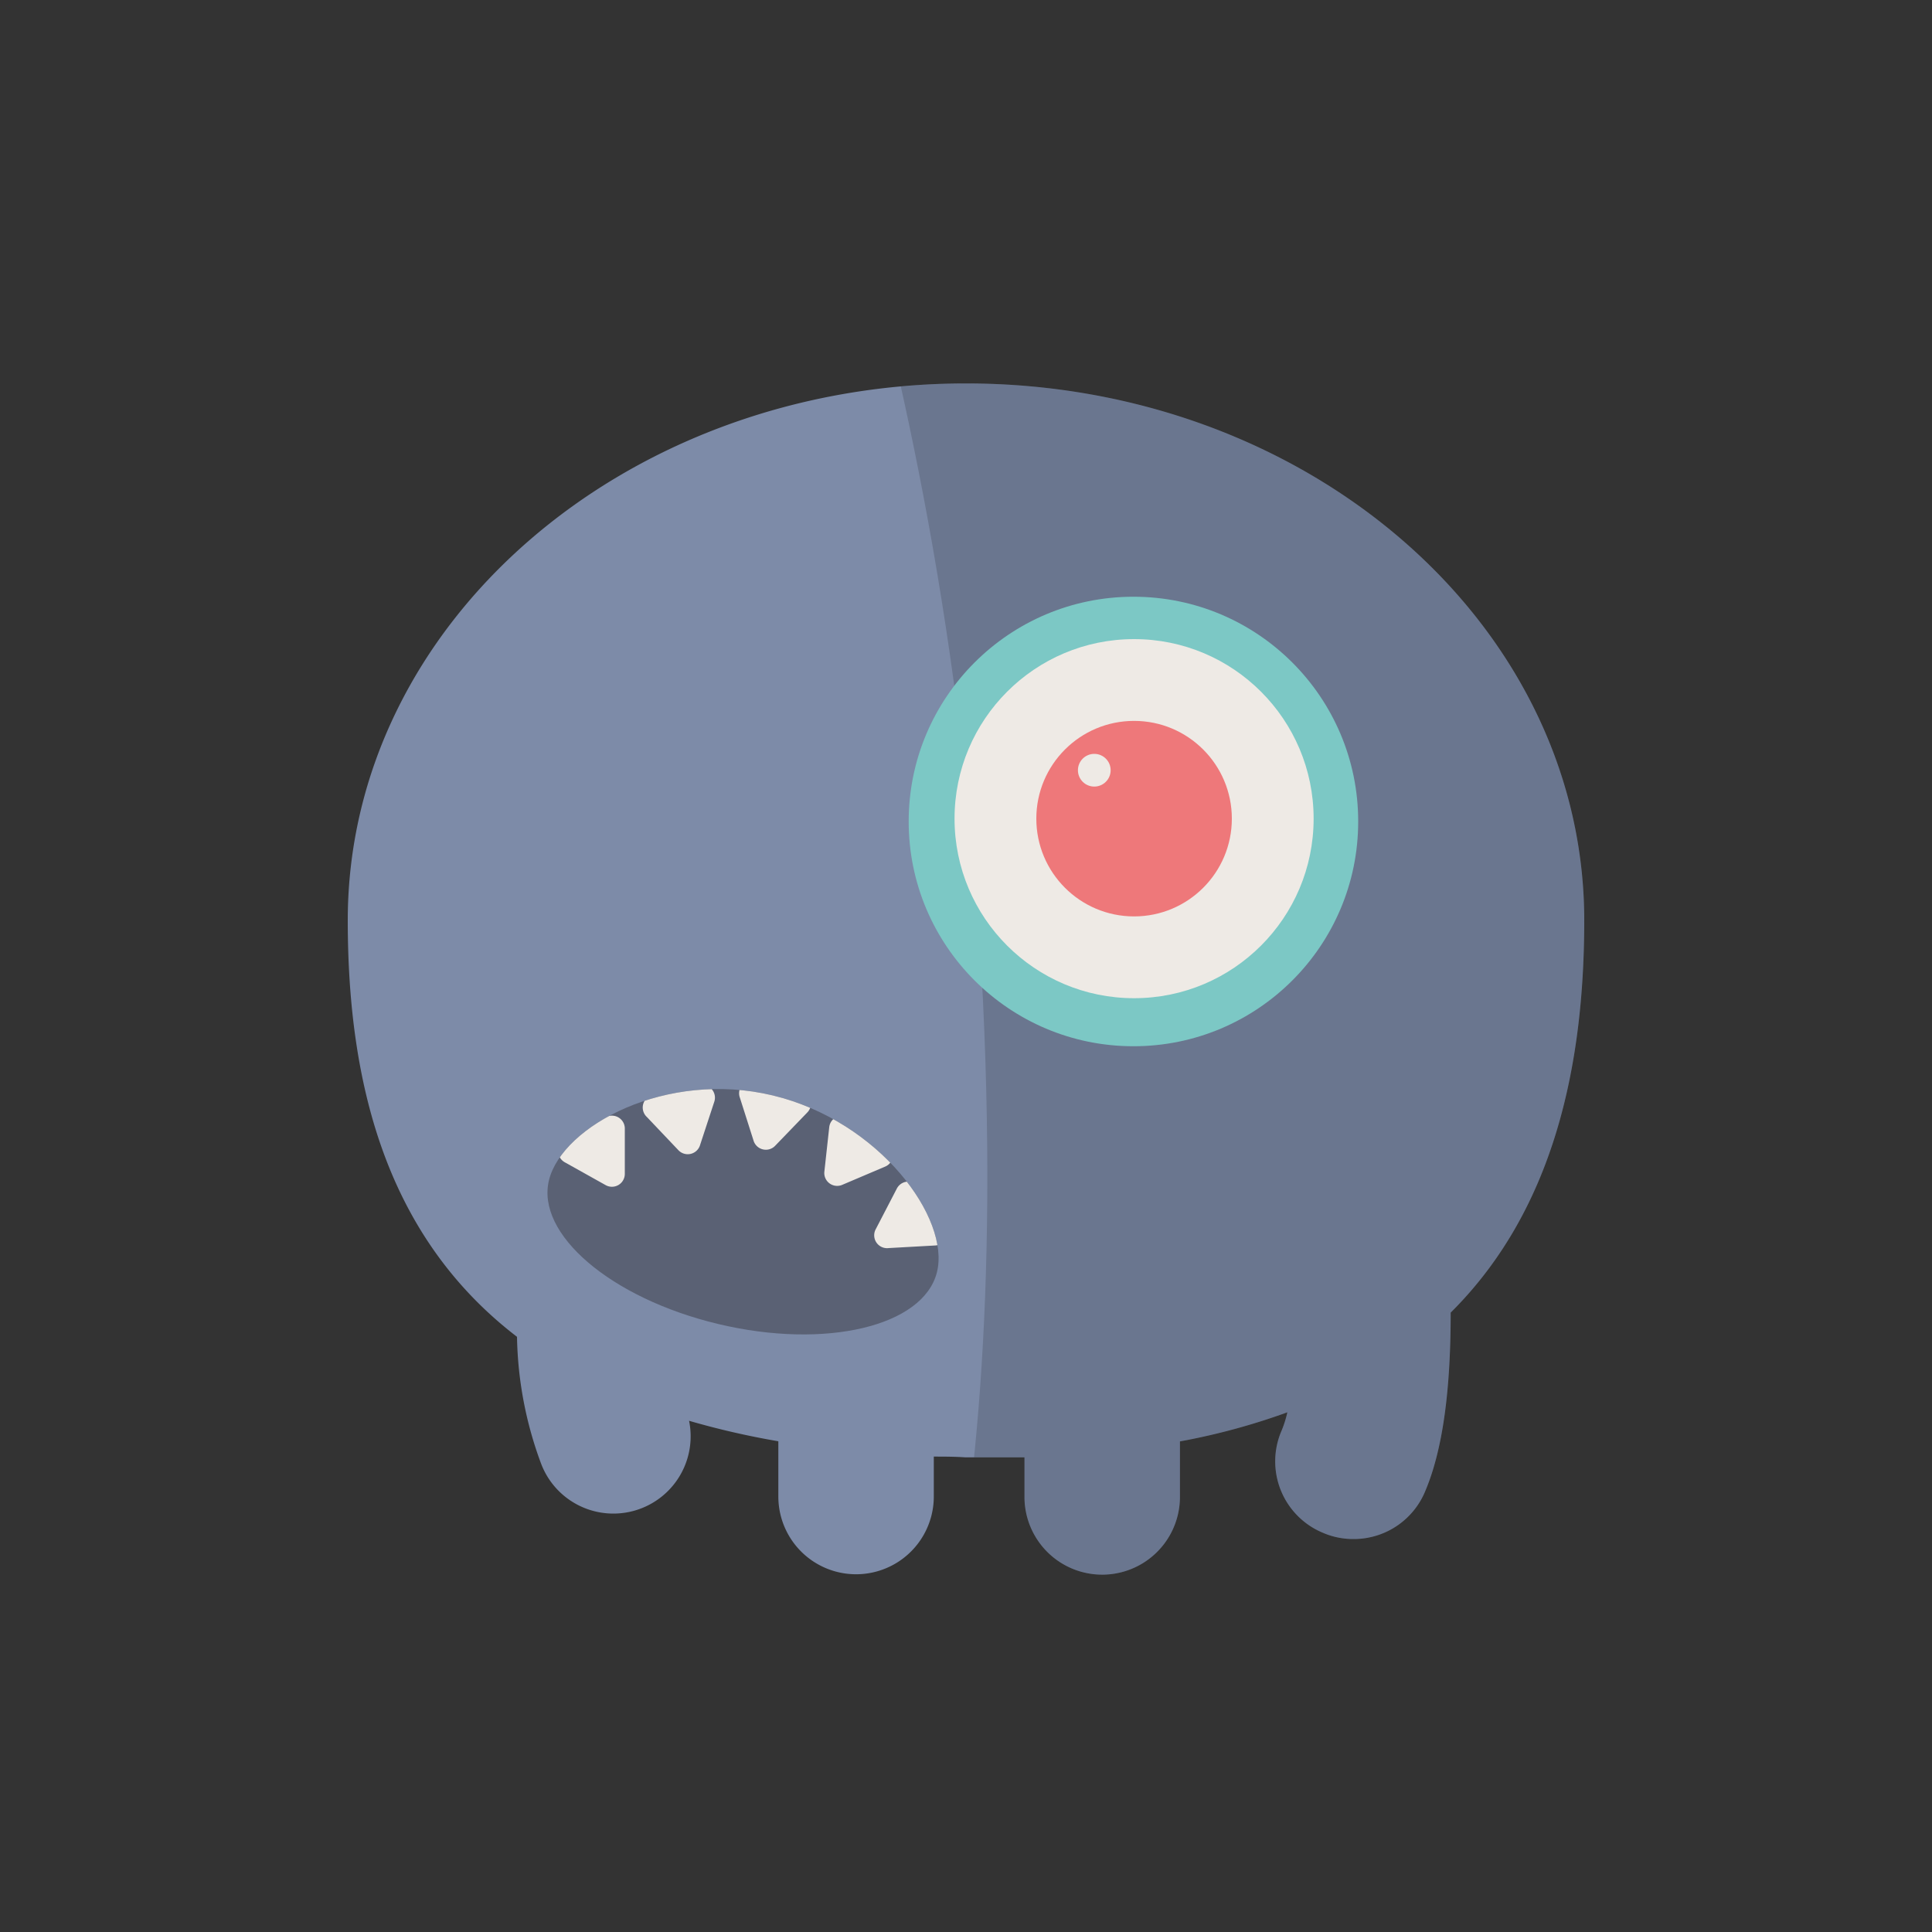 <svg id="Layer_1" data-name="Layer 1" xmlns="http://www.w3.org/2000/svg" xmlns:xlink="http://www.w3.org/1999/xlink" viewBox="0 0 150 150">
  <rect x="0" y="0" width="150" height="150" fill="#333333" stroke="none"/>
  <defs>
    <style>
      .cls-1 {
        fill: none;
      }

      .cls-2 {
        fill: #5a6174;
      }

      .cls-3 {
        fill: #7d8ba8;
      }

      .cls-4 {
        clip-path: url(#clip-path);
      }

      .cls-5 {
        opacity: 0.15;
      }

      .cls-6 {
        fill: #7cc8c5;
      }

      .cls-7 {
        fill: #eeeae5;
      }

      .cls-8 {
        fill: #ee787a;
      }

      .cls-9 {
        clip-path: url(#clip-path-2);
      }
    </style>
    <clipPath id="clip-path">
      <path class="cls-1" d="M123,71.46c0-23-21.49-41.69-48-41.69S27,48.44,27,71.46c0,13.18,3.24,24.74,13.14,32.33A29.57,29.57,0,0,0,42,113.61a6,6,0,0,0,11.5-3.3,62.7,62.7,0,0,0,6.93,1.59v4.29a6,6,0,1,0,12.07,0v-3.1c.81,0,1.63,0,2.47.06,1.57,0,3.09,0,4.57,0v3.07a6,6,0,1,0,12.07,0v-4.31a51.5,51.5,0,0,0,8.34-2.26,8.34,8.34,0,0,1-.45,1.43A6,6,0,0,0,102.7,119a5.9,5.9,0,0,0,2.38.49,6,6,0,0,0,5.55-3.66c1.58-3.69,2-8.88,2-13.92C120.37,94.22,123,83.35,123,71.46Z"/>
    </clipPath>
    <clipPath id="clip-path-2">
      <path class="cls-2" d="M72.74,98.79c-1.06,4.19-8.66,6-17,4s-14.17-7-13.11-11.19S51.73,83.06,60,85.05,73.81,94.59,72.74,98.79Z"/>
    </clipPath>
  </defs>
  <title>monster-02_sized</title>
  <g>
    <path class="cls-3" d="M123,71.46c0-23-21.49-41.69-48-41.69S27,48.44,27,71.46c0,13.18,3.24,24.74,13.14,32.33A29.57,29.57,0,0,0,42,113.61a6,6,0,0,0,11.5-3.3,62.7,62.7,0,0,0,6.93,1.59v4.29a6,6,0,1,0,12.07,0v-3.1c.81,0,1.63,0,2.47.06,1.57,0,3.09,0,4.57,0v3.07a6,6,0,1,0,12.07,0v-4.31a51.5,51.5,0,0,0,8.34-2.26,8.34,8.34,0,0,1-.45,1.43A6,6,0,0,0,102.7,119a5.9,5.9,0,0,0,2.38.49,6,6,0,0,0,5.55-3.66c1.58-3.69,2-8.88,2-13.92C120.37,94.22,123,83.35,123,71.46Z"/>
    <g class="cls-4">
      <path class="cls-5" d="M140.67,145,68,144.64s11-18.41,8.2-69.24S57.42-10,57.42-10l83.25,5.4Z"/>
    </g>
    <circle class="cls-6" cx="88" cy="63.78" r="17.45"/>
    <circle class="cls-7" cx="88.05" cy="63.56" r="13.94"/>
    <circle class="cls-8" cx="88.05" cy="63.56" r="7.59"/>
    <g>
      <path class="cls-2" d="M72.74,98.79c-1.06,4.19-8.66,6-17,4s-14.17-7-13.11-11.19S51.73,83.06,60,85.05,73.81,94.59,72.74,98.79Z"/>
      <g class="cls-9">
        <path class="cls-7" d="M47,92l-3.13-1.75a1,1,0,0,1,0-1.77L47,86.76a1,1,0,0,1,1.51.89v3.48A1,1,0,0,1,47,92Z"/>
        <path class="cls-7" d="M52.66,89.29l-2.44-2.57A1,1,0,0,1,50.75,85l3.53-.75a1,1,0,0,1,1.17,1.31l-1.09,3.32A1,1,0,0,1,52.66,89.29Z"/>
        <path class="cls-7" d="M58.5,88.54l-1.06-3.33a1,1,0,0,1,1.19-1.3l3.52.78a1,1,0,0,1,.51,1.7L60.2,88.94A1,1,0,0,1,58.5,88.54Z"/>
        <path class="cls-7" d="M64,91l.38-3.47a1,1,0,0,1,1.59-.71l2.92,2a1,1,0,0,1-.18,1.76L65.37,92A1,1,0,0,1,64,91Z"/>
        <path class="cls-7" d="M68,95.42l1.62-3.12a1,1,0,0,1,1.74-.1l2,2.91a1,1,0,0,1-.78,1.59L69,96.9A1,1,0,0,1,68,95.42Z"/>
      </g>
    </g>
    <circle class="cls-7" cx="84.96" cy="59.8" r="1.27"/>
  </g>
</svg>
